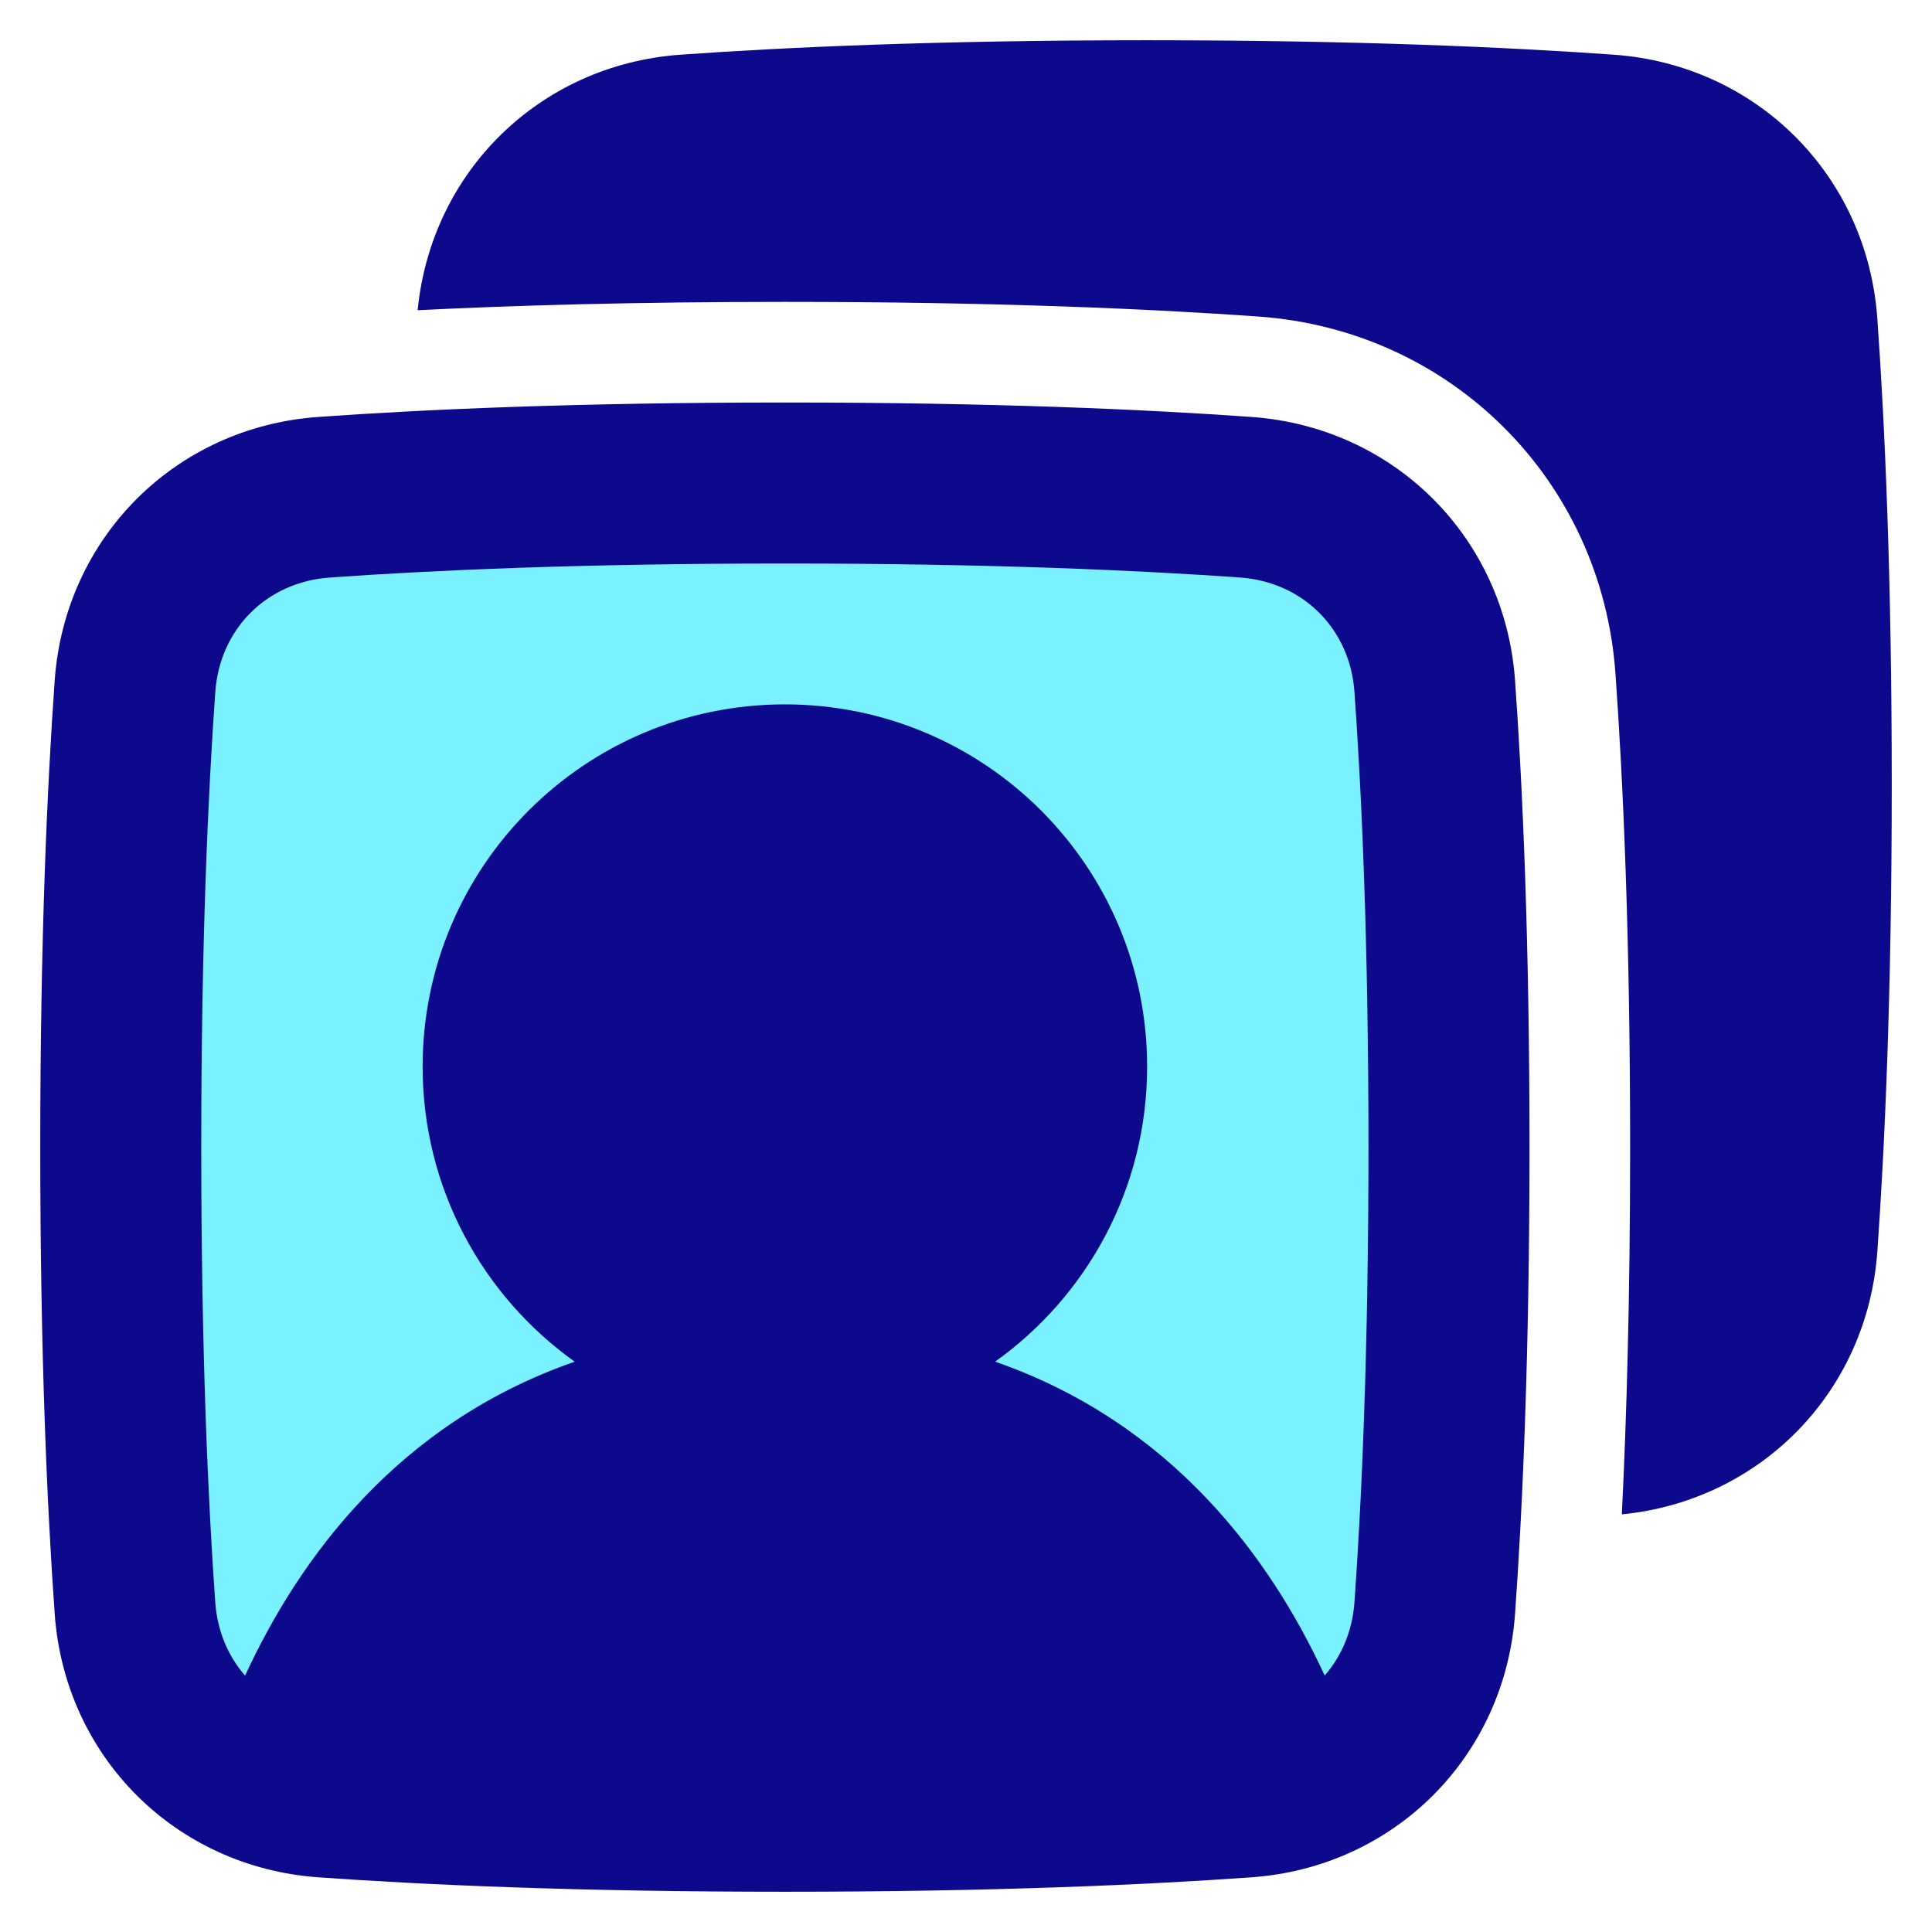 <svg xmlns="http://www.w3.org/2000/svg" fill="none" viewBox="0 0 48 48" id="User-Multiple-Accounts--Streamline-Plump">
  <desc>
    User Multiple Accounts Streamline Icon: https://streamlinehq.com
  </desc>
  <g id="user-multiple-accounts">
    <path id="Rectangle 1098" fill="#7af1ff" d="M35.646 17.047c-0.183 -2.557 -2.137 -4.511 -4.694 -4.694C28.397 12.171 24.633 12 19.5 12c-5.133 0 -8.897 0.171 -11.452 0.354 -2.557 0.183 -4.511 2.137 -4.694 4.694C3.171 19.603 3 23.367 3 28.5s0.171 8.897 0.354 11.453c0.183 2.557 2.137 4.511 4.694 4.694C10.603 44.829 14.367 45 19.5 45c5.133 0 8.897 -0.171 11.452 -0.354 2.557 -0.183 4.511 -2.137 4.694 -4.694C35.829 37.397 36 33.633 36 28.5s-0.171 -8.897 -0.354 -11.453Z" stroke-width="1"></path>
    <path id="Union" fill="#0c098c" fill-rule="evenodd" d="M28.5 1c-5.177 0 -8.989 0.173 -11.595 0.359 -3.483 0.249 -6.19 2.895 -6.529 6.348C12.772 7.587 15.795 7.5 19.5 7.5c5.233 0 9.104 0.174 11.773 0.365 4.79 0.342 8.52 4.072 8.862 8.862 0.191 2.669 0.365 6.54 0.365 11.773 0 3.705 -0.087 6.728 -0.206 9.124 3.453 -0.34 6.099 -3.047 6.348 -6.529C46.827 28.489 47 24.677 47 19.5c0 -5.177 -0.173 -8.989 -0.359 -11.595 -0.254 -3.549 -2.997 -6.293 -6.546 -6.546C37.489 1.173 33.677 1 28.5 1Zm4.412 40.63c-1.344 -2.914 -3.793 -6.272 -8.189 -7.8 2.286 -1.631 3.777 -4.306 3.777 -7.33 0 -4.971 -4.029 -9 -9 -9 -4.971 0 -9 4.029 -9 9 0 3.024 1.492 5.699 3.778 7.331 -4.396 1.528 -6.845 4.886 -8.189 7.8 -0.423 -0.484 -0.69 -1.111 -0.741 -1.821C5.17 37.305 5 33.589 5 28.5c0 -5.089 0.17 -8.805 0.349 -11.31 0.112 -1.565 1.277 -2.73 2.842 -2.841C10.695 14.17 14.411 14 19.5 14s8.805 0.17 11.31 0.348c1.565 0.112 2.73 1.277 2.841 2.841 0.179 2.505 0.348 6.221 0.348 11.31 0 5.089 -0.17 8.805 -0.348 11.31 -0.051 0.709 -0.318 1.336 -0.74 1.82ZM7.905 10.359C10.511 10.173 14.323 10 19.5 10s8.989 0.173 11.595 0.359c3.55 0.254 6.293 2.997 6.546 6.546C37.827 19.511 38 23.323 38 28.5c0 5.177 -0.173 8.989 -0.359 11.595 -0.254 3.55 -2.997 6.293 -6.546 6.546C28.489 46.827 24.677 47 19.5 47c-5.177 0 -8.989 -0.173 -11.595 -0.359 -3.549 -0.254 -6.293 -2.997 -6.546 -6.546C1.173 37.489 1 33.677 1 28.5c0 -5.177 0.173 -8.989 0.359 -11.595 0.254 -3.55 2.997 -6.293 6.546 -6.546Z" clip-rule="evenodd" stroke-width="1"></path>
  </g>
</svg>